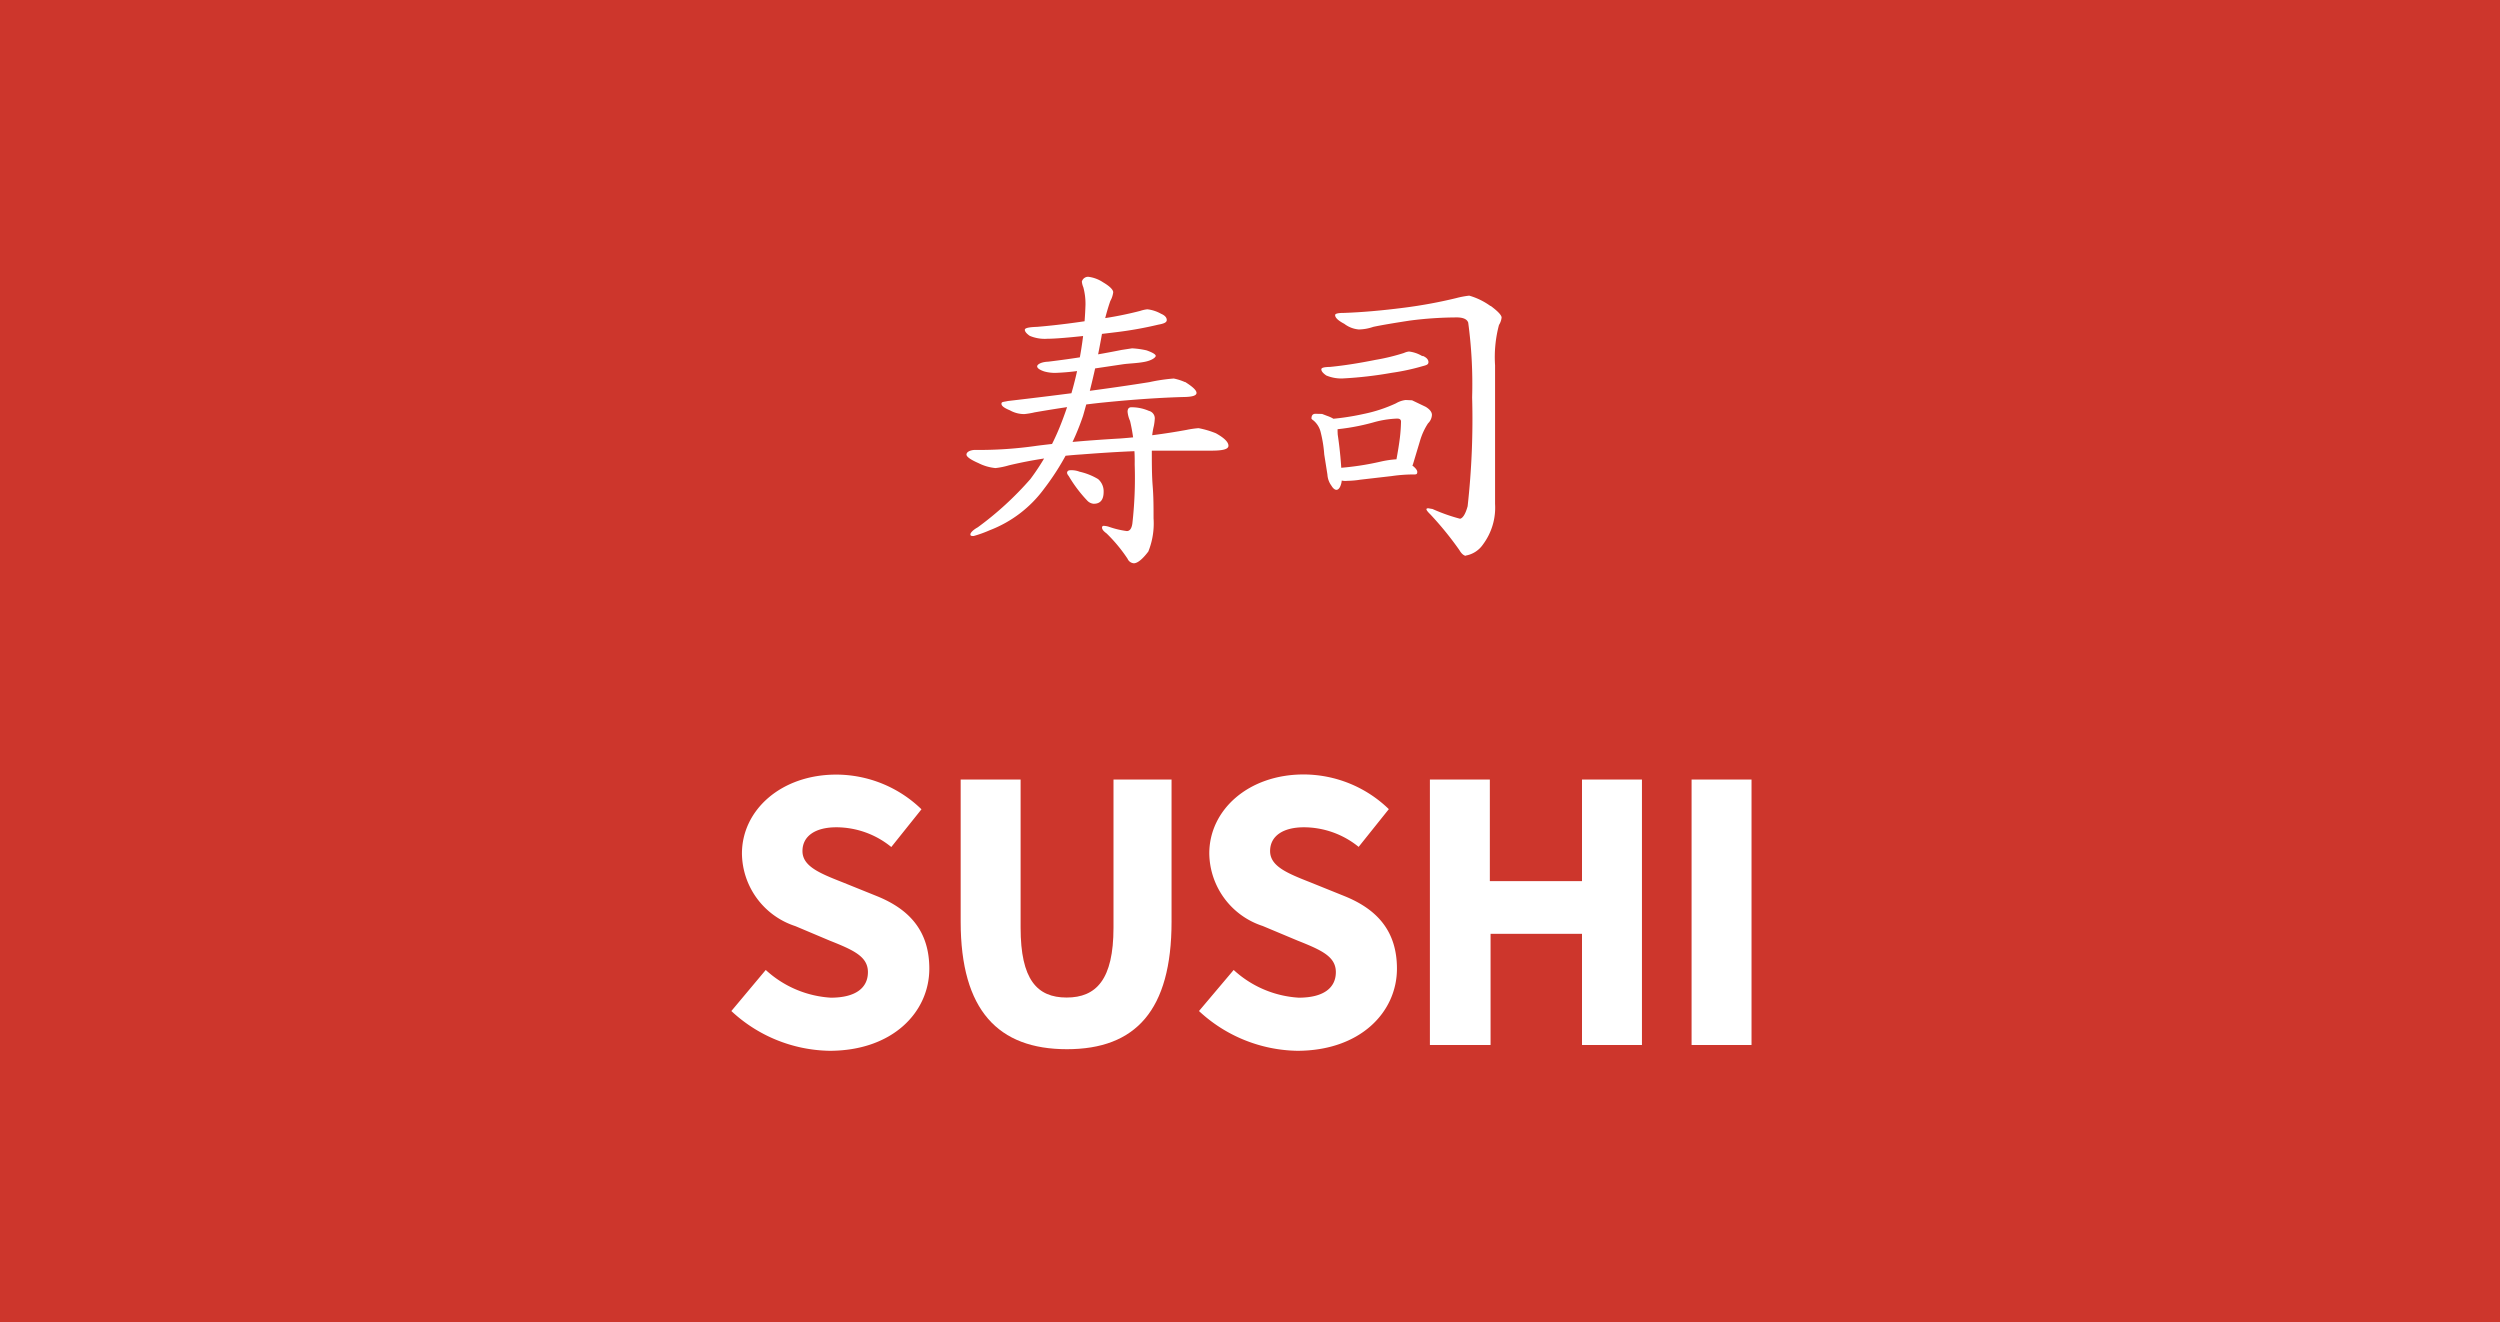 <svg xmlns="http://www.w3.org/2000/svg" viewBox="0 0 172.25 91.11"><defs><style>.cls-1{fill:#cd362c;}.cls-2{fill:#fff;}</style></defs><g id="Layer_2" data-name="Layer 2"><g id="Layer_1-2" data-name="Layer 1"><rect class="cls-1" width="172.25" height="91.11"/><path class="cls-2" d="M50.39,69.66l2.37-2.83a7.27,7.27,0,0,0,4.48,1.91c1.72,0,2.56-.68,2.56-1.76s-1-1.52-2.63-2.17l-2.37-1a5.32,5.32,0,0,1-3.68-5c0-3,2.7-5.44,6.5-5.44a8.45,8.45,0,0,1,5.87,2.39l-2.08,2.6A6,6,0,0,0,57.62,57c-1.42,0-2.33.59-2.33,1.64s1.19,1.53,2.79,2.16l2.33.94c2.23.9,3.62,2.39,3.62,5,0,3-2.53,5.66-6.88,5.66A10.15,10.15,0,0,1,50.39,69.66Z"/><path class="cls-2" d="M66.19,63.5V53.71h4.13V63.92c0,3.57,1.13,4.81,3.17,4.81s3.23-1.24,3.23-4.81V53.71h4V63.5c0,6.13-2.49,8.79-7.21,8.79S66.19,69.63,66.19,63.5Z"/><path class="cls-2" d="M82.61,69.66,85,66.83a7.27,7.27,0,0,0,4.48,1.91c1.72,0,2.56-.68,2.56-1.76s-1-1.52-2.63-2.17L87,63.8a5.32,5.32,0,0,1-3.68-5c0-3,2.7-5.44,6.5-5.44a8.45,8.45,0,0,1,5.87,2.39l-2.08,2.6A6,6,0,0,0,89.84,57c-1.42,0-2.33.59-2.33,1.64s1.19,1.53,2.79,2.16l2.33.94c2.23.9,3.62,2.39,3.62,5,0,3-2.53,5.66-6.88,5.66A10.18,10.18,0,0,1,82.61,69.66Z"/><path class="cls-2" d="M98.52,53.71h4.13v7H109v-7h4.13V72H109V64.34h-6.3V72H98.52Z"/><path class="cls-2" d="M116.55,53.71h4.13V72h-4.13Z"/><path class="cls-2" d="M83.77,29.85c.58.32.87.61.87.86s-.4.34-1.2.34c-1.12,0-2.33,0-3.62,0s-3.12.09-5.3.26a30.14,30.14,0,0,0-5,.75,5.29,5.29,0,0,1-.93.19,3.24,3.24,0,0,1-1.17-.34c-.55-.24-.83-.44-.83-.59s.18-.29.54-.32a27.83,27.83,0,0,0,4.34-.29c1.74-.22,3.66-.38,5.74-.5a43.59,43.59,0,0,0,4.54-.59,6.67,6.67,0,0,1,.83-.12A6.22,6.22,0,0,1,83.77,29.85ZM76,19.45c.46.27.7.51.7.69a1.63,1.63,0,0,1-.2.6A14.61,14.61,0,0,0,76,22.57a53.78,53.78,0,0,1-1.38,6.09,17.41,17.41,0,0,1-2.67,5,8.34,8.34,0,0,1-3.75,2.87,8.46,8.46,0,0,1-1.11.4c-.15,0-.23,0-.23-.11s.17-.3.51-.49A22.21,22.21,0,0,0,71,33a16.17,16.17,0,0,0,2-3.54,24,24,0,0,0,1.3-4.32A24.14,24.14,0,0,0,74.79,21a4.35,4.35,0,0,0-.15-1.21,1.34,1.34,0,0,1-.1-.39.45.45,0,0,1,.44-.33A2.35,2.35,0,0,1,76,19.45Zm5.66,6.87c.52.33.78.57.78.75s-.26.26-.73.28q-2.48.06-5.66.38c-1.2.12-2.79.34-4.76.68a5.37,5.37,0,0,1-.71.12,2,2,0,0,1-1-.26c-.39-.16-.58-.3-.58-.45s.15-.12.44-.19q5.94-.69,9.75-1.3a12.35,12.35,0,0,1,1.68-.25A3.71,3.71,0,0,1,81.63,26.32ZM80,21.62c.26.11.39.26.39.43s-.2.25-.59.32a25.71,25.71,0,0,1-3,.53c-2.36.29-3.91.44-4.63.44a2.66,2.66,0,0,1-1.22-.2c-.23-.16-.34-.3-.34-.42s.28-.18.85-.2c1.34-.11,2.8-.3,4.4-.56a24.49,24.49,0,0,0,2.7-.54,2.37,2.37,0,0,1,.49-.11A2.53,2.53,0,0,1,80,21.62Zm-1,2.52c.42.15.63.28.63.38s-.25.31-.76.41-1.1.11-1.51.17l-2.82.42a15.71,15.71,0,0,1-1.79.17,2.71,2.71,0,0,1-.81-.1c-.32-.11-.48-.23-.48-.35s.25-.3.76-.32c1.74-.21,3.42-.48,5.06-.81L78,24A6,6,0,0,1,79,24.14ZM74.38,32.5a4.32,4.32,0,0,1,1.28.51,1.11,1.11,0,0,1,.38.88c0,.55-.23.82-.68.82a.68.68,0,0,1-.45-.22,9.29,9.29,0,0,1-1.28-1.7.44.44,0,0,1-.11-.2c0-.13.1-.19.21-.19A1.54,1.54,0,0,1,74.38,32.5Zm4.78-4.19a.53.53,0,0,1,.4.59,3.44,3.44,0,0,1-.06.45,5.06,5.06,0,0,0-.14,1.4c0,1.14,0,2,.06,2.74s.06,1.48.06,2.22A5.2,5.2,0,0,1,79.12,38c-.41.54-.75.81-1,.81a.51.51,0,0,1-.43-.31,10.52,10.52,0,0,0-1.45-1.75c-.21-.15-.31-.28-.31-.4a.11.11,0,0,1,.12-.12,1.43,1.43,0,0,1,.34.06,6,6,0,0,0,1.25.3c.2,0,.33-.17.38-.52A27.82,27.82,0,0,0,78.18,32a12,12,0,0,0-.32-3,2,2,0,0,1-.17-.63c0-.21.09-.31.26-.31A3,3,0,0,1,79.16,28.31Z"/><path class="cls-2" d="M91.09,28.52l.34.13c.49.17.74.38.74.62a5.27,5.27,0,0,0,0,.68,27.33,27.33,0,0,1,.28,3,1.28,1.28,0,0,1-.11.57c-.07.15-.16.23-.26.23s-.23-.09-.34-.28a1.42,1.42,0,0,1-.28-.77l-.22-1.39A8.71,8.71,0,0,0,91,29.8a1.51,1.51,0,0,0-.49-.82c-.1-.07-.15-.12-.15-.14,0-.22.09-.33.28-.33Zm6.94-4c.26.11.39.26.39.43s-.14.21-.41.28a15.2,15.2,0,0,1-2.14.46,27,27,0,0,1-3.27.38,2.66,2.66,0,0,1-1.22-.2c-.23-.16-.34-.3-.34-.42s.2-.16.61-.17c1-.1,2-.26,3.15-.49a14,14,0,0,0,1.93-.47,1.12,1.12,0,0,1,.35-.1A2.25,2.25,0,0,1,98,24.54Zm-.74,3.06.94.45c.28.17.43.36.43.56a.86.86,0,0,1-.27.58,4.51,4.51,0,0,0-.55,1.2L97.35,32a.59.59,0,0,1-.57.35q-.57,0-.57-.24a3.62,3.62,0,0,1,0-.43q.16-.86.24-1.5a11.15,11.15,0,0,0,.08-1.13c0-.14-.09-.21-.26-.21a6.85,6.85,0,0,0-1.67.27,15,15,0,0,1-2.73.49.83.83,0,0,1-.56-.25c-.22-.13-.33-.22-.33-.28s.09-.17.28-.17a17.16,17.16,0,0,0,2.7-.38,10,10,0,0,0,2.22-.73,1.74,1.74,0,0,1,.67-.23Zm-.78,4.07.64.31c.33.22.5.41.5.56s-.07.17-.21.17a10.42,10.42,0,0,0-1.54.11l-2.17.25a6.29,6.29,0,0,1-.91.08,1.15,1.15,0,0,1-.8-.21.6.6,0,0,1-.21-.4c0-.18.11-.27.34-.27a19.23,19.23,0,0,0,3-.45,6.78,6.78,0,0,1,1-.15Zm6.19-10.58c.51.38.76.65.76.81a1.19,1.19,0,0,1-.18.51,8.62,8.62,0,0,0-.27,2.78c0,2.17,0,4,0,5.61,0,1.12,0,2.43,0,3.94a4.24,4.24,0,0,1-.83,2.79,1.82,1.82,0,0,1-1.26.78l-.38-2.54c.22,0,.42-.29.58-.87a54.15,54.15,0,0,0,.31-7.5,31.64,31.64,0,0,0-.27-5.15c-.08-.24-.35-.36-.8-.36a25.55,25.55,0,0,0-3.24.22c-1.1.17-1.93.31-2.5.43a3.19,3.19,0,0,1-1,.18,1.9,1.9,0,0,1-1-.39q-.63-.33-.63-.6c0-.1.2-.15.59-.15q1.83-.06,4.17-.36a33,33,0,0,0,3.58-.66,6.15,6.15,0,0,1,.9-.17A4.68,4.68,0,0,1,102.7,21.09Zm-4,14a12.28,12.28,0,0,0,1.93.68l.38,2.54c-.15,0-.31-.13-.46-.39a22.53,22.53,0,0,0-2-2.46q-.27-.26-.27-.36s0-.06.13-.06Z"/></g></g></svg>
